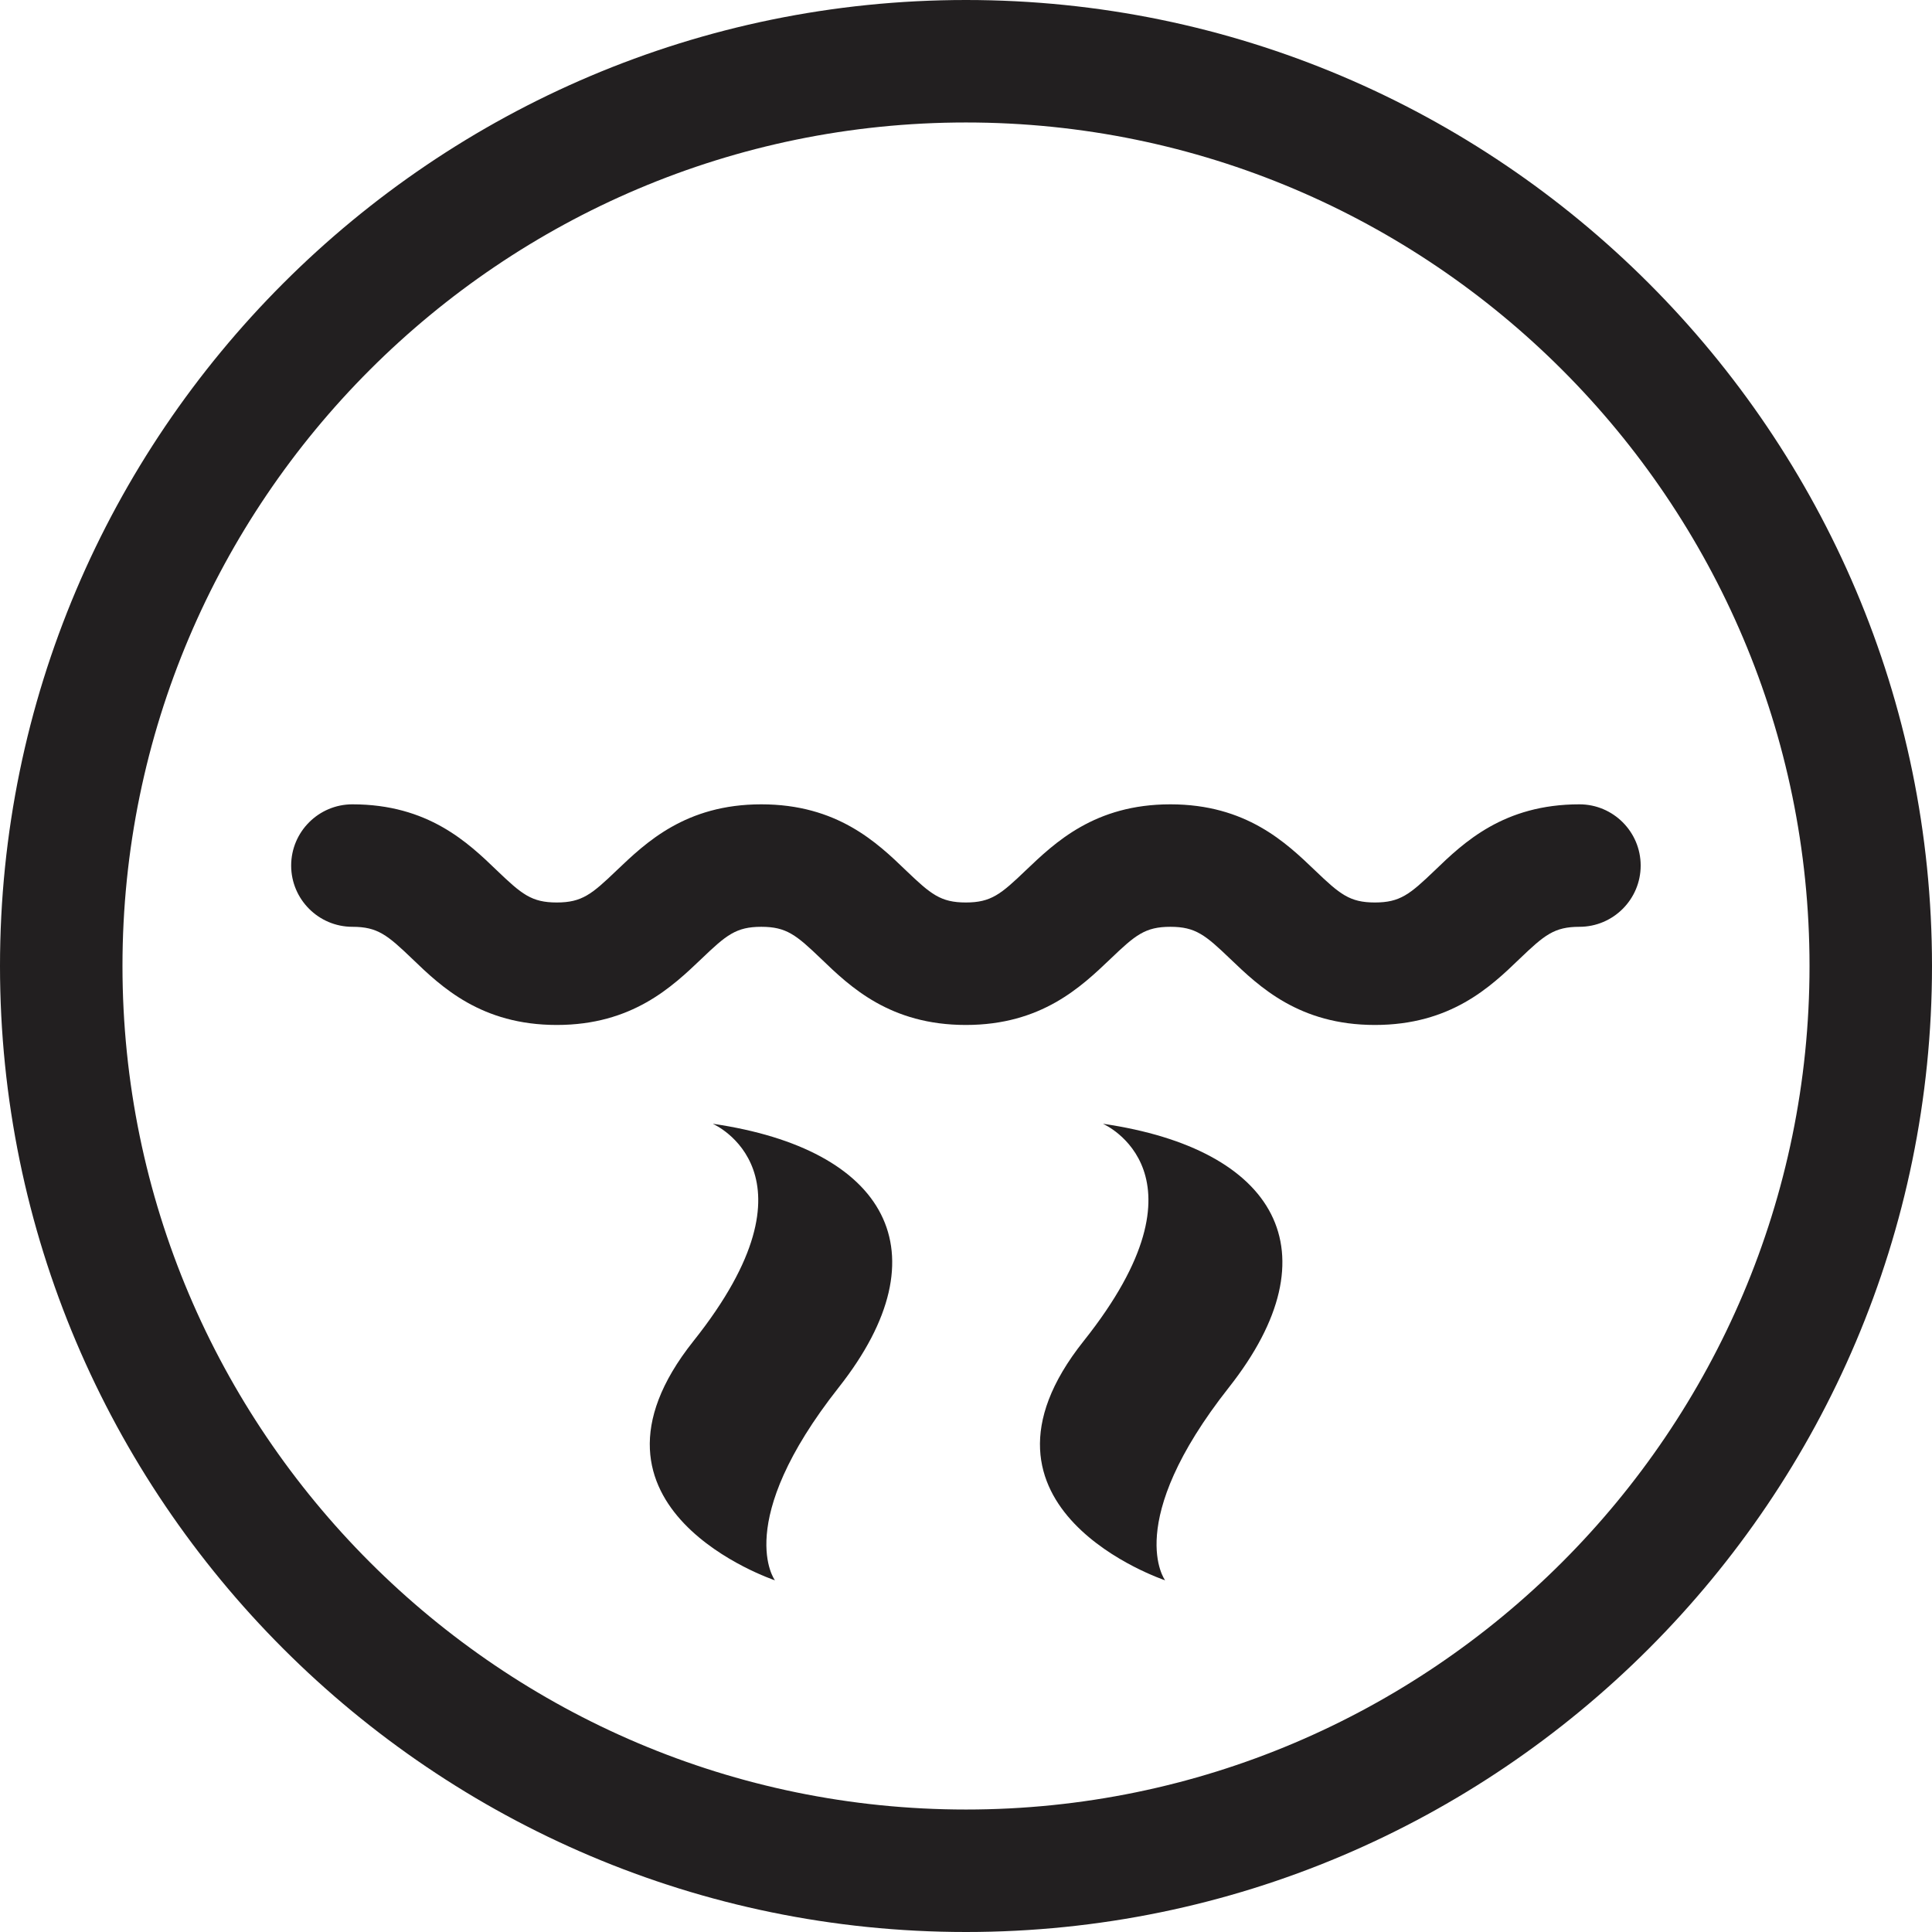 <?xml version="1.0" encoding="UTF-8"?><svg id="Layer_2" xmlns="http://www.w3.org/2000/svg" viewBox="0 0 110.42 110.42"><defs><style>.cls-1{fill:#221f20;}</style></defs><g id="Layer_1-2"><path class="cls-1" d="M78.58,51.58c-1.44,0-2-.47-3.42-1.83-1.66-1.59-3.94-3.78-8.27-3.78s-6.6,2.19-8.27,3.78c-1.42,1.36-1.98,1.83-3.42,1.83s-2-.47-3.42-1.83c-1.66-1.6-3.94-3.78-8.27-3.78s-6.6,2.19-8.27,3.78c-1.42,1.36-1.98,1.83-3.42,1.83s-2-.47-3.42-1.83c-1.66-1.6-3.94-3.78-8.26-3.78-1.93,0-3.5,1.57-3.5,3.5s1.57,3.5,3.5,3.5c1.44,0,2,.47,3.42,1.83,1.66,1.6,3.94,3.78,8.26,3.78s6.6-2.19,8.27-3.78c1.42-1.36,1.98-1.83,3.42-1.83s2,.47,3.42,1.83c1.66,1.6,3.94,3.78,8.27,3.78s6.6-2.19,8.27-3.78c1.42-1.36,1.98-1.83,3.42-1.83s2,.47,3.42,1.83c1.66,1.59,3.94,3.78,8.27,3.78s6.61-2.18,8.27-3.78c1.42-1.36,1.98-1.83,3.42-1.83,1.93,0,3.5-1.57,3.5-3.5s-1.57-3.5-3.5-3.5c-4.33,0-6.61,2.18-8.27,3.78-1.42,1.36-1.98,1.83-3.42,1.83Z"/><path class="cls-1" d="M55.21,0C24.77,0,0,24.77,0,55.21s24.77,55.21,55.21,55.21,55.21-24.77,55.21-55.21S85.66,0,55.21,0ZM55.21,103.42c-26.58,0-48.21-21.63-48.21-48.21S28.63,7,55.21,7s48.21,21.63,48.21,48.21-21.63,48.21-48.21,48.21Z"/><path class="cls-1" d="M40.76,64.24s6.49,2.84-1.13,12.41c-7.62,9.58,4.66,13.67,4.66,13.67,0,0-2.46-3.28,3.65-11.03,6.11-7.75,2.71-13.61-7.18-15.06Z"/><path class="cls-1" d="M63.06,64.24s6.49,2.84-1.13,12.41c-7.62,9.58,4.66,13.67,4.66,13.67,0,0-2.46-3.28,3.65-11.03,6.11-7.75,2.71-13.61-7.18-15.06Z"/></g></svg>